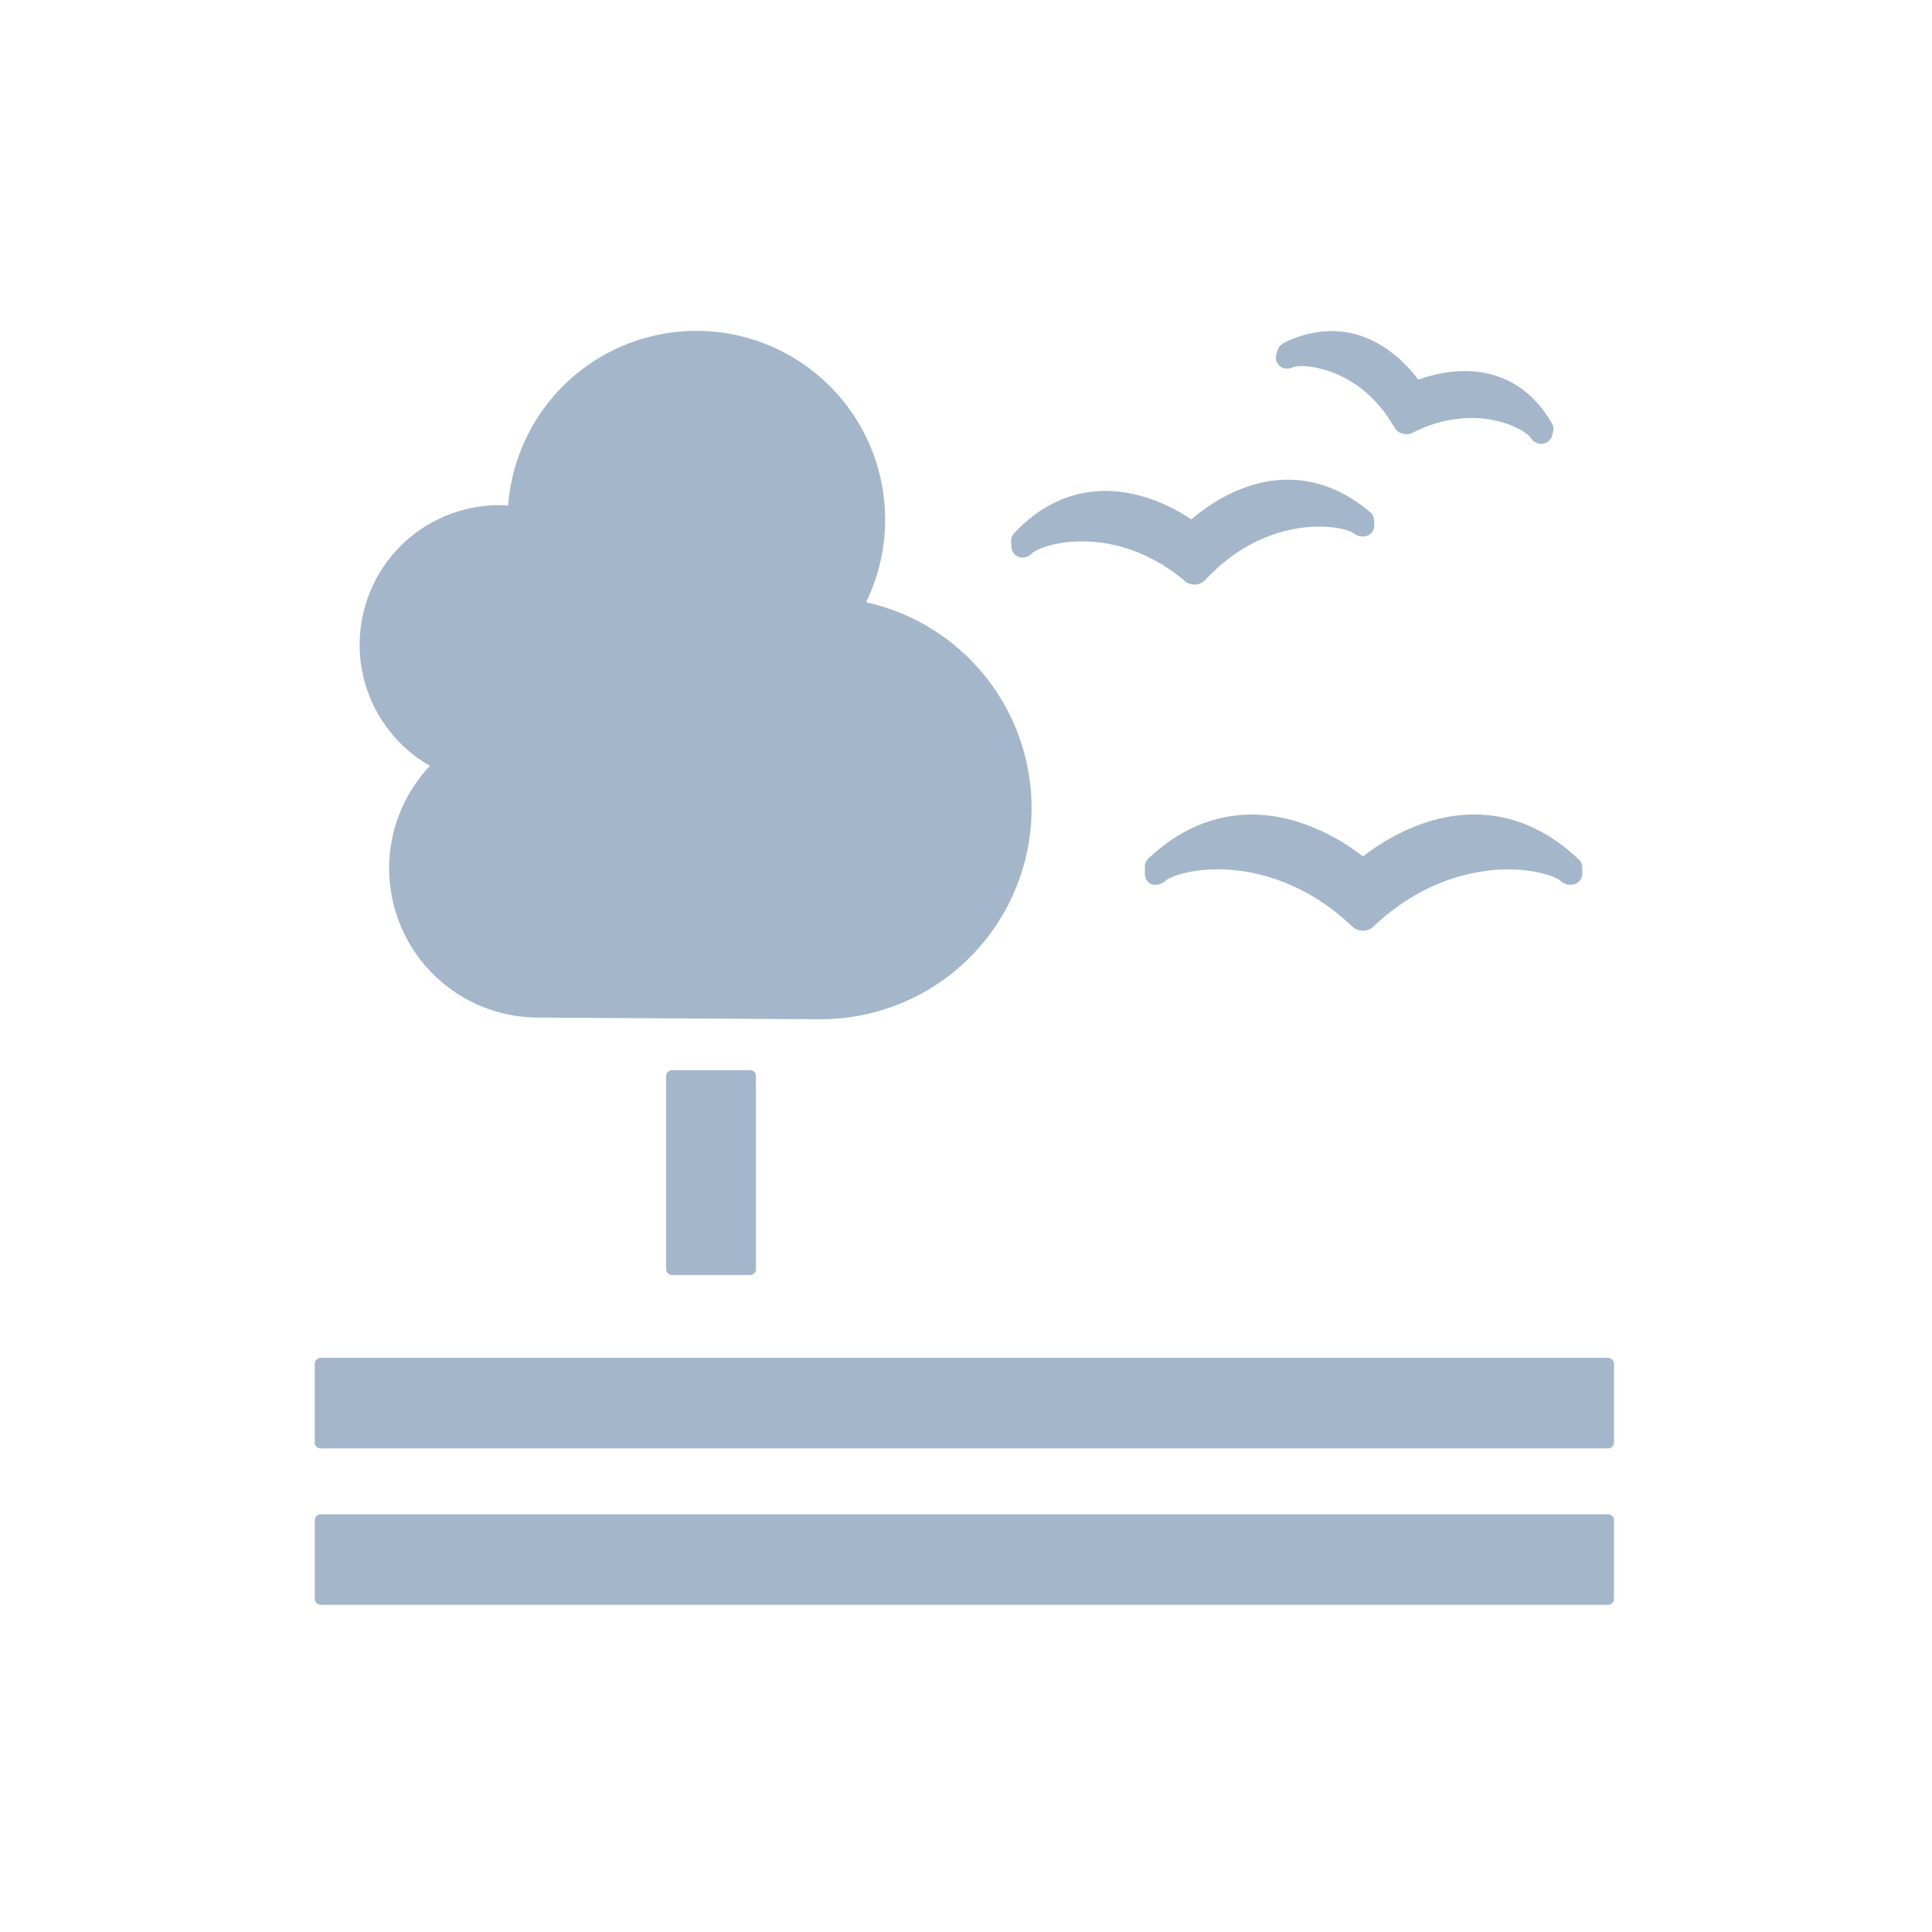 <?xml version="1.0" encoding="UTF-8" standalone="no"?><!DOCTYPE svg PUBLIC "-//W3C//DTD SVG 1.1//EN" "http://www.w3.org/Graphics/SVG/1.1/DTD/svg11.dtd"><svg width="100%" height="100%" viewBox="0 0 64 64" version="1.1" xmlns="http://www.w3.org/2000/svg" xmlns:xlink="http://www.w3.org/1999/xlink" xml:space="preserve" xmlns:serif="http://www.serif.com/" style="fill-rule:evenodd;clip-rule:evenodd;stroke-linejoin:round;stroke-miterlimit:2;"><clipPath id="_clip1"><rect id="sdg-icon-15.svg" x="10.323" y="10.839" width="43.355" height="42.323"/></clipPath><g clip-path="url(#_clip1)"><path d="M24.848,35.452c0.026,-0 0.051,0.005 0.075,0.015c0.023,0.009 0.045,0.024 0.063,0.042c0.018,0.018 0.032,0.039 0.042,0.063c0.01,0.023 0.014,0.048 0.014,0.074l0,6.396c0.001,0.025 -0.004,0.05 -0.014,0.074c-0.01,0.024 -0.024,0.045 -0.042,0.063c-0.018,0.018 -0.04,0.032 -0.063,0.042c-0.024,0.01 -0.049,0.015 -0.075,0.015l-2.587,-0c-0.026,-0 -0.051,-0.005 -0.075,-0.015c-0.023,-0.009 -0.045,-0.024 -0.063,-0.042c-0.018,-0.018 -0.032,-0.039 -0.042,-0.063c-0.01,-0.024 -0.015,-0.049 -0.015,-0.074l0,-6.396c0,-0.026 0.005,-0.051 0.015,-0.074c0.01,-0.024 0.024,-0.046 0.042,-0.064c0.018,-0.018 0.04,-0.032 0.063,-0.042c0.024,-0.009 0.049,-0.014 0.075,-0.014l2.587,-0Z" style="fill:#a4b6ca;fill-rule:nonzero;"/><path d="M53.271,44.981l-42.651,0c-0.052,0.002 -0.102,0.024 -0.138,0.061c-0.037,0.038 -0.057,0.088 -0.057,0.14l0,2.607c0.001,0.051 0.022,0.1 0.058,0.136c0.037,0.036 0.086,0.056 0.137,0.056l42.651,-0c0.051,-0.001 0.1,-0.021 0.136,-0.056c0.037,-0.036 0.058,-0.085 0.059,-0.136l0,-2.607c0,-0.052 -0.02,-0.102 -0.057,-0.14c-0.036,-0.037 -0.086,-0.059 -0.138,-0.061Z" style="fill:#a4b6ca;fill-rule:nonzero;"/><path d="M53.27,50.162l-42.65,0c-0.051,0.001 -0.099,0.021 -0.135,0.057c-0.036,0.036 -0.056,0.085 -0.057,0.136l-0,2.614c0.001,0.051 0.022,0.1 0.058,0.136c0.037,0.036 0.086,0.056 0.137,0.057l42.647,-0c0.052,-0.001 0.101,-0.021 0.137,-0.057c0.037,-0.036 0.058,-0.085 0.059,-0.136l0,-2.614c-0.001,-0.052 -0.022,-0.1 -0.059,-0.136c-0.036,-0.036 -0.085,-0.057 -0.137,-0.057Z" style="fill:#a4b6ca;fill-rule:nonzero;"/><path d="M45.154,28.373c-0.532,-0.417 -1.955,-1.39 -3.689,-1.39c-1.24,-0 -2.393,0.488 -3.425,1.455c-0.035,0.034 -0.064,0.075 -0.084,0.12c-0.019,0.045 -0.029,0.094 -0.03,0.144l0,0.24c-0.002,0.055 0.007,0.109 0.028,0.16c0.021,0.05 0.053,0.095 0.094,0.132c0.041,0.034 0.09,0.059 0.142,0.071c0.052,0.012 0.106,0.012 0.158,-0.001c0.028,-0.004 0.054,-0.011 0.08,-0.02c0.08,-0.029 0.153,-0.075 0.214,-0.135c0.223,-0.151 0.834,-0.352 1.708,-0.352c0.903,0 2.679,0.243 4.391,1.845l0.04,0.035c0.048,0.049 0.106,0.088 0.17,0.115c0.063,0.026 0.132,0.04 0.201,0.039c0.067,0.001 0.133,-0.013 0.196,-0.039c0.061,-0.026 0.118,-0.064 0.165,-0.112l0.035,-0.036c1.725,-1.602 3.497,-1.844 4.4,-1.844c0.878,-0 1.493,0.205 1.713,0.351c0.067,0.065 0.147,0.114 0.236,0.144c0.082,0.02 0.168,0.019 0.249,-0.001c0.077,-0.022 0.145,-0.067 0.194,-0.131c0.048,-0.063 0.075,-0.141 0.075,-0.221l0,-0.205c-0,-0.05 -0.011,-0.098 -0.03,-0.144c-0.02,-0.045 -0.048,-0.086 -0.084,-0.12c-1.042,-0.992 -2.207,-1.493 -3.467,-1.493c-1.719,0 -3.134,0.958 -3.682,1.392" style="fill:#a4b6ca;fill-rule:nonzero;"/><path d="M42.508,11.376c-0.045,0.023 -0.085,0.054 -0.117,0.093c-0.032,0.039 -0.056,0.084 -0.069,0.132l-0.043,0.143c-0.016,0.054 -0.02,0.111 -0.01,0.166c0.01,0.056 0.032,0.109 0.066,0.154c0.031,0.042 0.07,0.077 0.116,0.102c0.045,0.025 0.096,0.039 0.148,0.042c0.017,0.004 0.035,0.004 0.053,0c0.072,-0.001 0.142,-0.019 0.206,-0.053c0.086,-0.02 0.174,-0.03 0.263,-0.029c0.191,0 1.91,0.058 3.047,1.991l0.015,0.028c0.028,0.053 0.066,0.1 0.113,0.137c0.047,0.038 0.101,0.065 0.159,0.081c0.044,0.013 0.09,0.02 0.136,0.021c0.075,-0 0.149,-0.018 0.215,-0.053l0.028,-0.014c0.589,-0.303 1.241,-0.464 1.903,-0.471c1.078,0 1.781,0.439 1.945,0.623c0.034,0.061 0.081,0.115 0.138,0.157c0.045,0.026 0.091,0.048 0.139,0.067c0.021,0.005 0.042,0.008 0.063,0.009c0.013,0.001 0.025,0.001 0.038,-0c0.059,-0.001 0.117,-0.015 0.169,-0.043c0.044,-0.022 0.082,-0.053 0.113,-0.09c0.031,-0.038 0.055,-0.081 0.068,-0.128l0.036,-0.126c0.011,-0.033 0.016,-0.068 0.015,-0.104c0.001,-0.064 -0.017,-0.128 -0.05,-0.183c-0.828,-1.438 -2.03,-1.738 -2.893,-1.738c-0.524,0.006 -1.044,0.104 -1.535,0.288c-0.39,-0.527 -1.378,-1.612 -2.876,-1.612c-0.558,0.008 -1.105,0.146 -1.599,0.404" style="fill:#a4b6ca;fill-rule:nonzero;"/><path d="M33.496,17.936l0.012,0.193c0.003,0.054 0.019,0.106 0.045,0.153c0.026,0.048 0.062,0.089 0.106,0.12c0.043,0.032 0.094,0.053 0.147,0.063c0.053,0.01 0.107,0.008 0.16,-0.006c0.021,-0.005 0.042,-0.012 0.062,-0.019c0.072,-0.03 0.135,-0.077 0.184,-0.137c0.181,-0.13 0.765,-0.369 1.627,-0.369c0.828,-0 2.088,0.221 3.372,1.276l0.03,0.031c0.091,0.079 0.208,0.123 0.329,0.123l0.032,0c0.128,-0.008 0.247,-0.066 0.334,-0.16l0.028,-0.033c1.422,-1.504 2.953,-1.727 3.739,-1.727c0.56,-0 0.957,0.115 1.112,0.202c0.065,0.055 0.141,0.094 0.222,0.115c0.082,0.021 0.167,0.017 0.246,-0.011c0.075,-0.026 0.139,-0.076 0.182,-0.143c0.044,-0.066 0.065,-0.144 0.06,-0.223l-0.01,-0.167c-0.003,-0.049 -0.016,-0.096 -0.038,-0.14c-0.022,-0.044 -0.053,-0.082 -0.09,-0.114c-0.849,-0.714 -1.765,-1.073 -2.728,-1.073c-1.5,-0 -2.697,0.885 -3.193,1.317c-0.453,-0.309 -1.554,-0.945 -2.845,-0.945c-1.135,0 -2.152,0.472 -3.026,1.398c-0.034,0.037 -0.06,0.08 -0.077,0.127c-0.017,0.047 -0.025,0.097 -0.022,0.147" style="fill:#a4b6ca;fill-rule:nonzero;"/><path d="M11.913,21.36c0,-0.608 0.12,-1.209 0.352,-1.77c0.232,-0.561 0.573,-1.071 1.002,-1.501c0.429,-0.43 0.939,-0.77 1.5,-1.003c0.562,-0.232 1.163,-0.352 1.77,-0.352c0.101,-0 0.198,0.009 0.296,0.015c0.069,-0.918 0.339,-1.81 0.792,-2.612c0.453,-0.802 1.077,-1.494 1.829,-2.026c0.751,-0.533 1.611,-0.893 2.517,-1.054c0.907,-0.162 1.838,-0.121 2.727,0.119c0.889,0.24 1.714,0.673 2.416,1.269c0.703,0.596 1.264,1.339 1.646,2.178c0.381,0.838 0.573,1.75 0.561,2.671c-0.012,0.921 -0.228,1.827 -0.631,2.655c1.683,0.372 3.17,1.352 4.174,2.753c1.004,1.4 1.456,3.123 1.268,4.836c-0.189,1.713 -1.003,3.296 -2.288,4.445c-1.284,1.15 -2.948,1.784 -4.671,1.781c-0.282,-0 -9.33,-0.055 -9.33,-0.055c-0.967,0.002 -1.913,-0.28 -2.721,-0.81c-0.808,-0.531 -1.443,-1.286 -1.826,-2.174c-0.383,-0.887 -0.498,-1.867 -0.33,-2.819c0.168,-0.952 0.612,-1.833 1.276,-2.536c-0.708,-0.404 -1.295,-0.987 -1.704,-1.692c-0.409,-0.704 -0.625,-1.504 -0.625,-2.318Z" style="fill:#a4b6ca;fill-rule:nonzero;"/></g><g id="sdg-icon-15.svg1" serif:id="sdg-icon-15.svg"></g></svg>